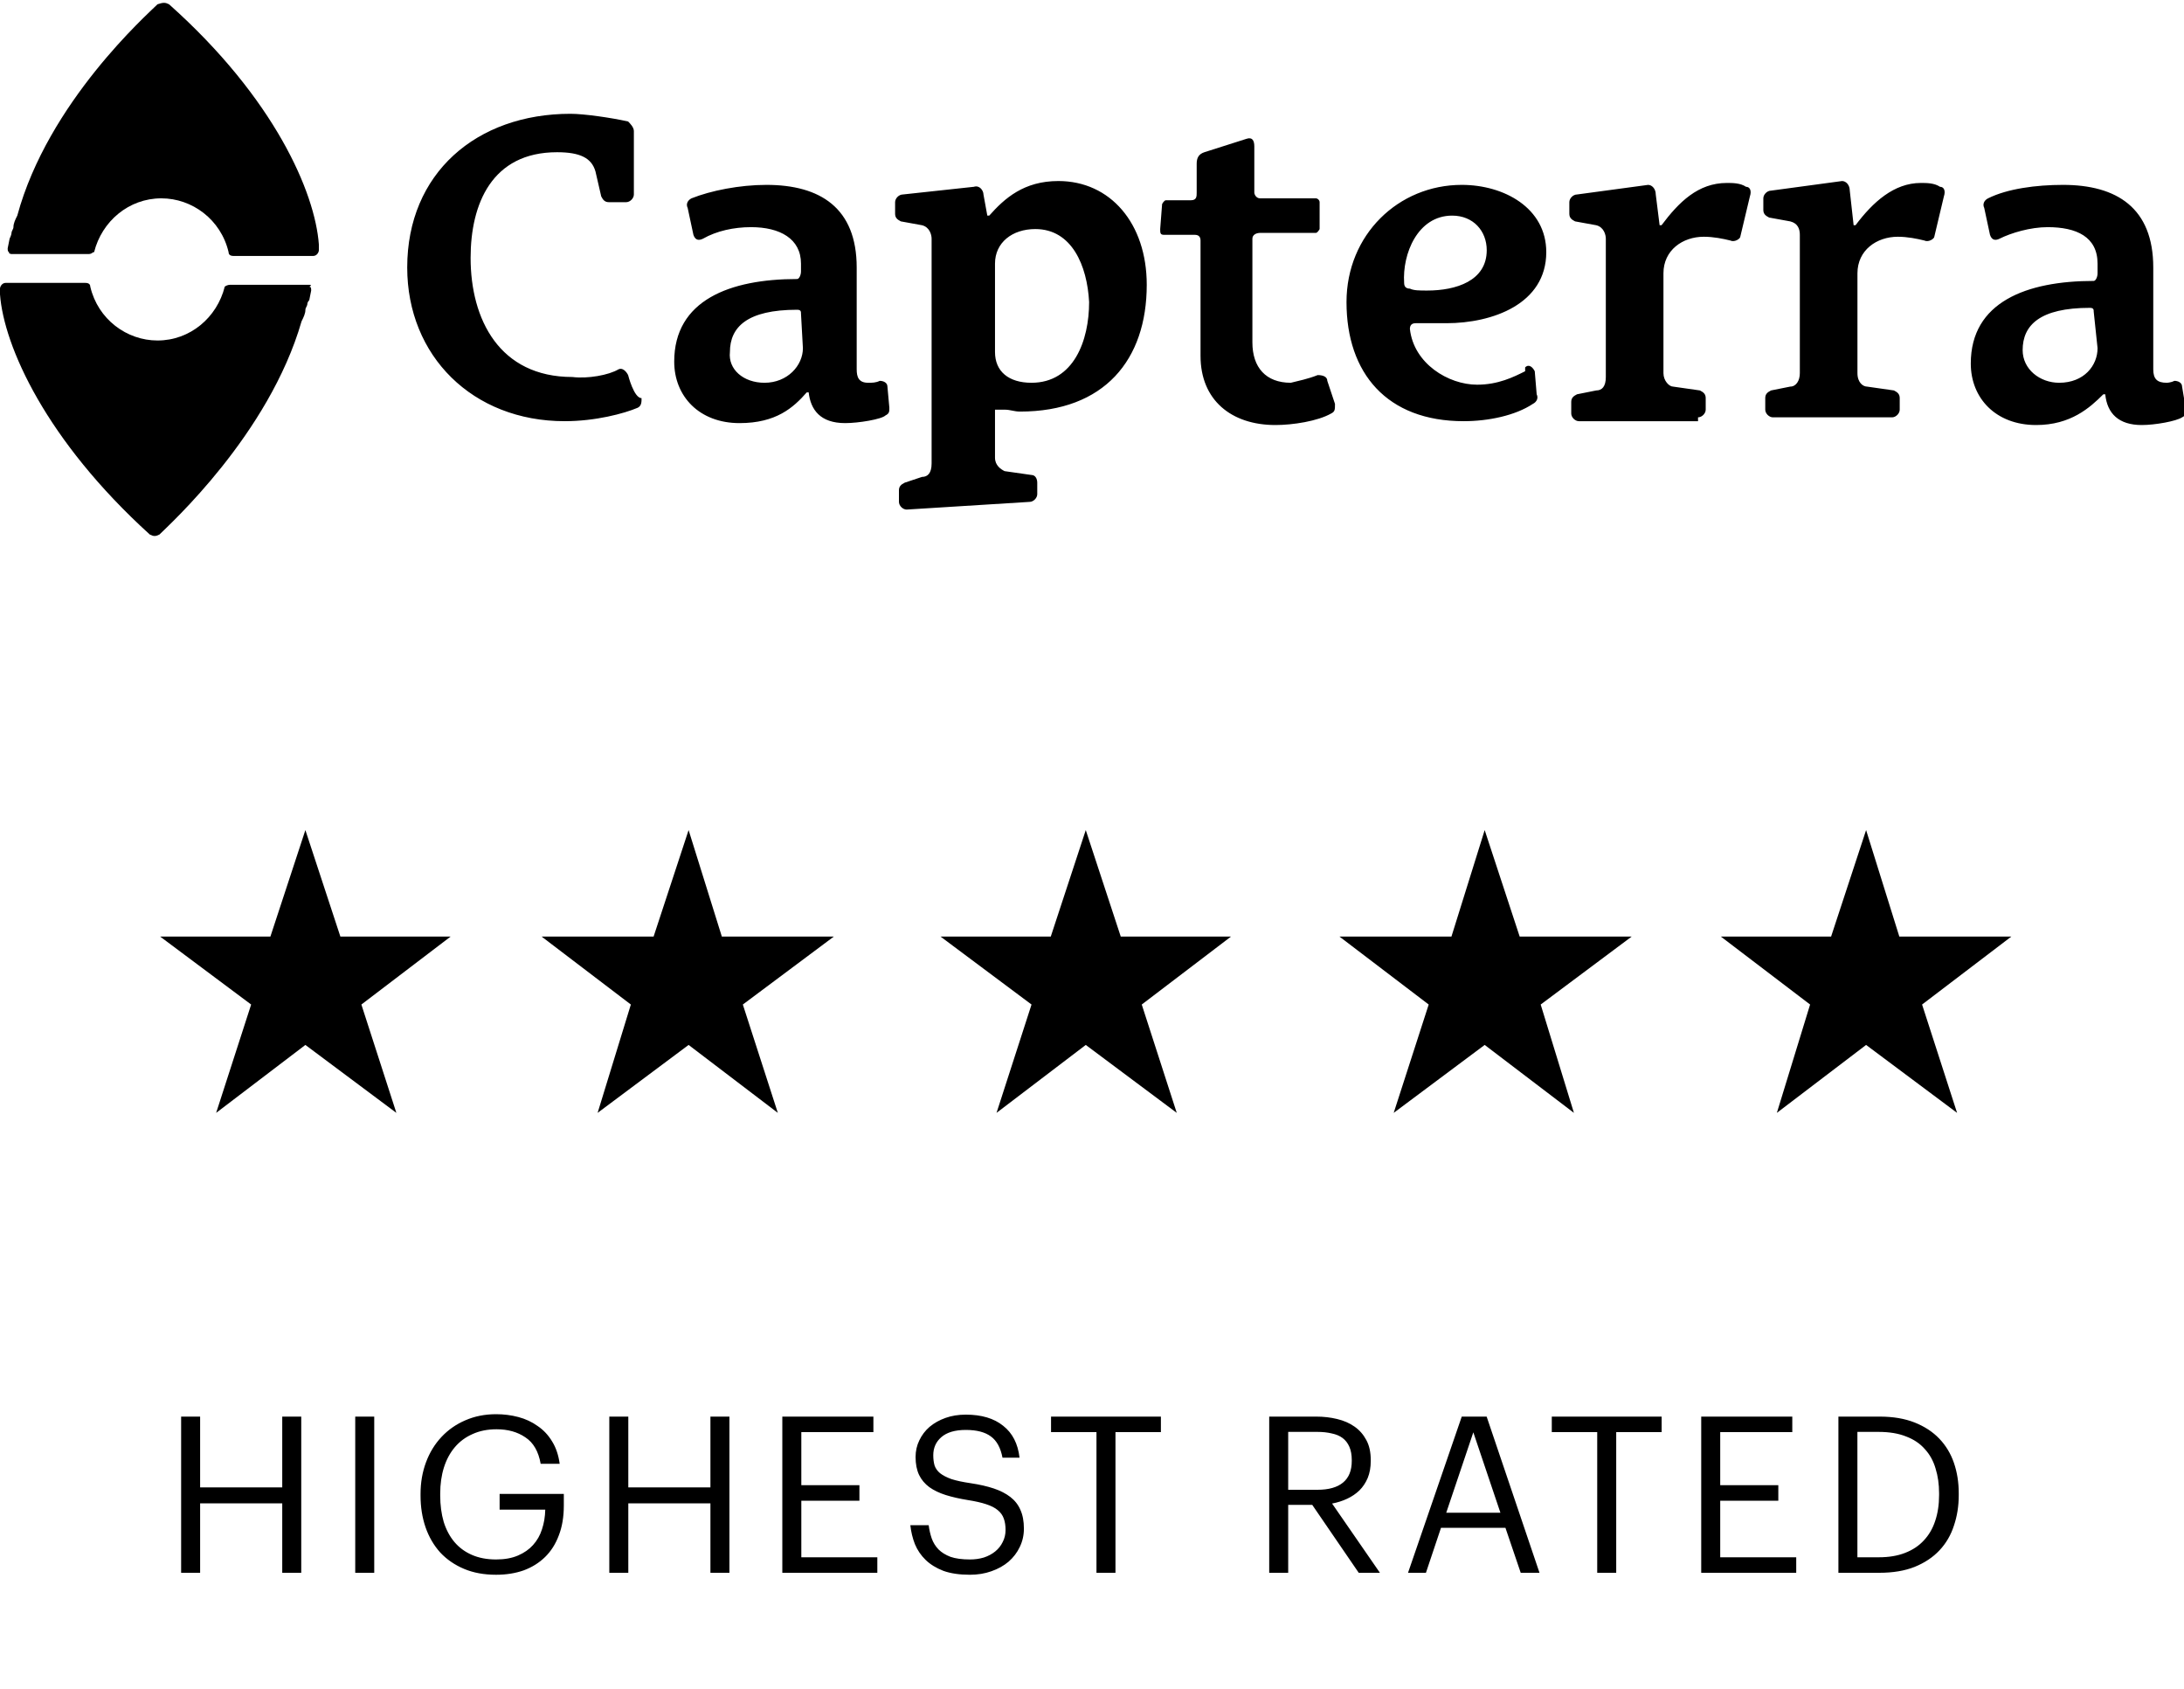 <svg width="150" height="116" viewBox="0 0 150 116" fill="none" xmlns="http://www.w3.org/2000/svg">
<g clip-path="url(#clip0_26_90)">
<path fill-rule="evenodd" clip-rule="evenodd" d="M42.48 25.36C42.744 25.228 43.008 25.492 43.14 25.756C43.14 25.756 43.535 27.339 44.063 27.339C44.063 27.603 44.063 27.867 43.799 27.999C42.876 28.394 40.897 28.922 38.786 28.922C32.454 28.922 27.968 24.437 27.968 18.368C27.968 11.904 32.718 7.814 39.182 7.814C40.105 7.814 41.952 8.078 43.14 8.342C43.272 8.474 43.535 8.737 43.535 9.001V13.355C43.535 13.619 43.272 13.883 43.008 13.883H41.821C41.557 13.883 41.425 13.751 41.293 13.487L40.897 11.772C40.633 10.848 39.842 10.453 38.258 10.453C33.773 10.453 32.322 14.014 32.322 17.708C32.322 21.93 34.301 25.888 39.314 25.888C40.369 26.02 41.821 25.756 42.48 25.36ZM52.507 26.284C54.09 26.284 55.145 25.096 55.145 23.909L55.013 21.534C55.013 21.402 55.013 21.27 54.749 21.27C51.319 21.27 50.132 22.458 50.132 24.173C50 25.36 51.055 26.284 52.507 26.284ZM60.95 26.547C60.95 26.284 60.686 26.152 60.422 26.152C60.158 26.284 59.894 26.284 59.63 26.284C58.971 26.284 58.839 25.888 58.839 25.36V18.368C58.839 14.278 56.332 12.695 52.638 12.695C50.791 12.695 48.813 13.091 47.493 13.619C47.23 13.751 47.097 14.014 47.23 14.278L47.625 16.125C47.757 16.521 48.021 16.521 48.285 16.389C49.208 15.861 50.396 15.598 51.583 15.598C53.562 15.598 55.013 16.389 55.013 18.104V18.632C55.013 18.896 54.881 19.16 54.749 19.16C50.132 19.16 46.306 20.611 46.306 24.832C46.306 27.207 48.021 29.054 50.791 29.054C53.298 29.054 54.485 27.999 55.409 26.943H55.541C55.673 28.131 56.332 29.054 58.047 29.054C58.971 29.054 60.554 28.79 60.818 28.526C61.082 28.394 61.082 28.262 61.082 27.999L60.95 26.547ZM71.108 15.729C69.525 15.729 68.338 16.653 68.338 18.104V24.173C68.338 25.492 69.261 26.284 70.844 26.284C73.747 26.284 74.802 23.381 74.802 20.743C74.67 18.236 73.615 15.729 71.108 15.729ZM70.712 34.463C70.976 34.463 71.24 34.199 71.24 33.935V33.144C71.24 32.88 71.108 32.616 70.844 32.616L68.997 32.352C68.733 32.22 68.338 31.956 68.338 31.429V28.131C68.47 28.131 68.733 28.131 68.997 28.131C69.393 28.131 69.657 28.262 70.053 28.262C75.857 28.262 78.76 24.701 78.76 19.555C78.76 15.334 76.253 12.431 72.691 12.431C70.317 12.431 68.997 13.619 67.942 14.806H67.81L67.546 13.355C67.546 13.091 67.282 12.695 66.886 12.827L62.005 13.355C61.741 13.355 61.477 13.619 61.477 13.883V14.674C61.477 14.938 61.609 15.07 61.873 15.202L63.325 15.466C63.852 15.598 63.984 16.125 63.984 16.389V31.825C63.984 32.484 63.72 32.748 63.325 32.748L62.137 33.144C61.873 33.276 61.741 33.408 61.741 33.672V34.463C61.741 34.727 62.005 34.991 62.269 34.991L70.712 34.463ZM90.501 25.756C90.897 25.756 91.161 25.888 91.161 26.152L91.689 27.735C91.689 28.131 91.689 28.262 91.425 28.394C90.501 28.922 88.786 29.186 87.599 29.186C84.565 29.186 82.454 27.471 82.454 24.437V16.521C82.454 16.257 82.322 16.125 82.058 16.125H79.947C79.683 16.125 79.683 15.993 79.683 15.729L79.815 14.014C79.815 14.014 79.947 13.751 80.079 13.751H81.794C82.19 13.751 82.19 13.487 82.19 13.223V11.244C82.19 10.848 82.322 10.584 82.718 10.453L85.62 9.529C86.016 9.397 86.148 9.661 86.148 10.057V13.223C86.148 13.355 86.28 13.619 86.543 13.619H90.369C90.501 13.619 90.633 13.751 90.633 13.883V15.729C90.633 15.729 90.501 15.993 90.369 15.993H86.543C86.28 15.993 86.016 16.125 86.016 16.389V23.513C86.016 25.228 86.939 26.284 88.654 26.284C89.182 26.152 89.842 26.02 90.501 25.756ZM102.111 17.181C102.111 19.291 100 19.951 98.021 19.951C97.493 19.951 97.097 19.951 96.834 19.819C96.57 19.819 96.438 19.687 96.438 19.424C96.306 17.445 97.361 14.806 99.736 14.806C101.187 14.806 102.111 15.861 102.111 17.181ZM104.749 25.228C105.013 24.964 105.277 25.228 105.409 25.492L105.541 27.075C105.673 27.339 105.541 27.603 105.277 27.735C104.09 28.526 102.243 28.922 100.528 28.922C95.251 28.922 92.48 25.624 92.48 20.743C92.48 16.125 96.042 12.695 100.396 12.695C103.298 12.695 106.2 14.278 106.2 17.313C106.2 20.875 102.507 22.194 99.34 22.194C98.945 22.194 98.549 22.194 98.153 22.194C97.757 22.194 97.493 22.194 97.23 22.194C96.966 22.194 96.834 22.326 96.834 22.59C97.097 24.964 99.472 26.416 101.451 26.416C102.902 26.416 103.958 25.888 104.749 25.492C104.749 25.228 104.749 25.228 104.749 25.228ZM116.623 28.658C116.886 28.658 117.15 28.394 117.15 28.131V27.339C117.15 27.075 117.018 26.943 116.755 26.811L114.908 26.547C114.644 26.547 114.248 26.152 114.248 25.624V18.764C114.248 17.181 115.567 16.257 117.018 16.257C117.678 16.257 118.338 16.389 118.865 16.521C119.129 16.653 119.525 16.389 119.525 16.257L120.185 13.487C120.317 13.091 120.185 12.827 119.921 12.827C119.525 12.563 118.997 12.563 118.602 12.563C116.623 12.563 115.303 13.883 114.116 15.466H113.984L113.72 13.355C113.72 12.959 113.456 12.695 113.193 12.695L108.311 13.355C108.047 13.355 107.784 13.619 107.784 13.883V14.674C107.784 14.938 107.915 15.07 108.179 15.202L109.631 15.466C110.158 15.598 110.29 16.125 110.29 16.389V25.888C110.29 26.547 110.026 26.811 109.631 26.811L108.311 27.075C108.047 27.207 107.915 27.339 107.915 27.603V28.394C107.915 28.658 108.179 28.922 108.443 28.922H116.623V28.658ZM130.475 28.131C130.475 28.394 130.211 28.658 129.947 28.658H121.768C121.504 28.658 121.24 28.394 121.24 28.131V27.339C121.24 27.075 121.372 26.943 121.636 26.811L122.955 26.547C123.351 26.547 123.615 26.152 123.615 25.624V16.125C123.615 15.729 123.483 15.334 122.955 15.202L121.504 14.938C121.24 14.806 121.108 14.674 121.108 14.41V13.619C121.108 13.355 121.372 13.091 121.636 13.091L126.517 12.431C126.781 12.431 127.045 12.695 127.045 13.091L127.309 15.466H127.441C128.628 13.883 130.079 12.563 131.926 12.563C132.322 12.563 132.85 12.563 133.245 12.827C133.509 12.827 133.641 13.091 133.509 13.487L132.85 16.257C132.85 16.389 132.454 16.653 132.19 16.521C131.662 16.389 131.003 16.257 130.343 16.257C128.892 16.257 127.572 17.181 127.572 18.764V25.624C127.572 26.284 127.968 26.547 128.232 26.547L130.079 26.811C130.343 26.943 130.475 27.075 130.475 27.339V28.131ZM144.063 23.909C144.063 25.096 143.14 26.284 141.425 26.284C140.105 26.284 138.918 25.36 138.918 24.041C138.918 22.326 140.105 21.139 143.536 21.139C143.799 21.139 143.799 21.27 143.799 21.402L144.063 23.909ZM149.34 26.152C149.604 26.152 149.868 26.284 149.868 26.547L150.132 28.131C150.132 28.394 150.132 28.526 149.868 28.658C149.472 28.922 148.021 29.186 147.098 29.186C145.514 29.186 144.723 28.394 144.591 27.075H144.459C143.536 27.999 142.216 29.186 139.842 29.186C137.071 29.186 135.356 27.339 135.356 24.964C135.356 20.743 139.182 19.291 143.799 19.291C143.931 19.291 144.063 19.028 144.063 18.764V18.104C144.063 16.257 142.612 15.598 140.633 15.598C139.446 15.598 138.127 15.993 137.335 16.389C137.071 16.521 136.807 16.521 136.675 16.125L136.28 14.278C136.148 14.014 136.28 13.751 136.543 13.619C137.863 12.959 139.842 12.695 141.689 12.695C145.383 12.695 147.889 14.278 147.889 18.368V25.36C147.889 26.02 148.153 26.284 148.813 26.284C148.813 26.284 149.076 26.284 149.34 26.152Z" fill="black"/>
<path fill-rule="evenodd" clip-rule="evenodd" d="M6.069 17.445H0.792C0.66 17.445 0.528 17.313 0.66 17.313C0.528 17.313 0.528 17.181 0.528 17.049L0.66 16.389C0.792 16.125 0.792 15.993 0.792 15.993C0.792 15.861 0.923 15.73 0.923 15.598C0.923 15.334 1.055 15.07 1.187 14.806C3.298 7.022 10.158 0.954 10.818 0.294C11.214 0.162 11.346 0.162 11.61 0.294C18.865 6.759 21.636 13.223 21.9 16.785V17.181C21.9 17.313 21.768 17.577 21.504 17.577H16.095C15.963 17.577 15.699 17.577 15.699 17.313C15.171 15.07 13.193 13.619 11.082 13.619C8.839 13.619 6.992 15.202 6.464 17.313C6.332 17.313 6.332 17.445 6.069 17.445ZM15.831 19.555H21.24C21.24 19.555 21.504 19.555 21.24 19.687C21.372 19.687 21.372 19.819 21.372 19.951L21.24 20.611C21.108 20.743 21.108 20.875 21.108 20.875C21.108 21.007 20.976 21.139 20.976 21.27C20.976 21.534 20.844 21.798 20.712 22.062C18.47 29.846 11.61 36.046 10.95 36.706C10.686 36.838 10.554 36.838 10.29 36.706C3.166 30.241 0.264 23.777 0 20.215V19.819C0 19.687 0.132 19.424 0.396 19.424H5.805C5.937 19.424 6.201 19.424 6.201 19.687C6.728 21.93 8.707 23.381 10.818 23.381C13.061 23.381 14.908 21.798 15.435 19.687C15.435 19.687 15.567 19.555 15.831 19.555Z" fill="black"/>
</g>
<path d="M12.44 97.275H13.745V102.135H19.385V97.275H20.69V108H19.385V103.23H13.745V108H12.44V97.275ZM24.398 97.275H25.703V108H24.398V97.275ZM34.074 108.135C33.244 108.135 32.509 108 31.869 107.73C31.229 107.46 30.684 107.085 30.234 106.605C29.794 106.115 29.459 105.54 29.229 104.88C28.999 104.21 28.884 103.485 28.884 102.705V102.585C28.884 101.805 29.009 101.08 29.259 100.41C29.509 99.74 29.864 99.16 30.324 98.67C30.784 98.18 31.329 97.8 31.959 97.53C32.599 97.25 33.304 97.11 34.074 97.11C34.604 97.11 35.114 97.175 35.604 97.305C36.094 97.435 36.534 97.64 36.924 97.92C37.324 98.19 37.654 98.54 37.914 98.97C38.184 99.4 38.359 99.915 38.439 100.515H37.134C36.984 99.665 36.634 99.06 36.084 98.7C35.544 98.33 34.884 98.145 34.104 98.145C33.484 98.145 32.934 98.255 32.454 98.475C31.974 98.685 31.569 98.985 31.239 99.375C30.909 99.765 30.659 100.23 30.489 100.77C30.319 101.31 30.234 101.91 30.234 102.57V102.69C30.234 103.35 30.314 103.955 30.474 104.505C30.644 105.045 30.889 105.505 31.209 105.885C31.529 106.265 31.929 106.56 32.409 106.77C32.889 106.98 33.444 107.085 34.074 107.085C34.654 107.085 35.154 106.995 35.574 106.815C35.994 106.635 36.339 106.395 36.609 106.095C36.889 105.785 37.094 105.425 37.224 105.015C37.364 104.595 37.439 104.145 37.449 103.665H34.314V102.585H38.724V103.38C38.724 104.16 38.609 104.845 38.379 105.435C38.159 106.025 37.844 106.52 37.434 106.92C37.024 107.32 36.534 107.625 35.964 107.835C35.394 108.035 34.764 108.135 34.074 108.135ZM41.848 97.275H43.153V102.135H48.793V97.275H50.098V108H48.793V103.23H43.153V108H41.848V97.275ZM53.731 97.275H59.986V98.34H55.036V101.985H59.026V103.05H55.036V106.935H60.256V108H53.731V97.275ZM66.618 108.135C65.898 108.135 65.288 108.045 64.788 107.865C64.298 107.675 63.893 107.425 63.573 107.115C63.253 106.805 63.008 106.445 62.838 106.035C62.678 105.625 62.573 105.19 62.523 104.73H63.783C63.823 105.05 63.893 105.355 63.993 105.645C64.093 105.925 64.248 106.175 64.458 106.395C64.668 106.605 64.943 106.775 65.283 106.905C65.633 107.025 66.078 107.085 66.618 107.085C66.958 107.085 67.278 107.04 67.578 106.95C67.878 106.85 68.138 106.71 68.358 106.53C68.578 106.35 68.748 106.135 68.868 105.885C68.998 105.635 69.063 105.36 69.063 105.06C69.063 104.76 69.023 104.5 68.943 104.28C68.863 104.05 68.723 103.855 68.523 103.695C68.333 103.535 68.068 103.4 67.728 103.29C67.398 103.18 66.978 103.085 66.468 103.005C65.908 102.915 65.403 102.8 64.953 102.66C64.513 102.52 64.138 102.34 63.828 102.12C63.518 101.89 63.283 101.61 63.123 101.28C62.963 100.94 62.883 100.53 62.883 100.05C62.883 99.64 62.968 99.26 63.138 98.91C63.308 98.55 63.543 98.24 63.843 97.98C64.153 97.72 64.518 97.515 64.938 97.365C65.358 97.215 65.823 97.14 66.333 97.14C67.413 97.14 68.268 97.395 68.898 97.905C69.538 98.405 69.913 99.135 70.023 100.095H68.853C68.723 99.415 68.458 98.93 68.058 98.64C67.658 98.34 67.083 98.19 66.333 98.19C65.593 98.19 65.033 98.355 64.653 98.685C64.283 99.005 64.098 99.42 64.098 99.93C64.098 100.19 64.128 100.425 64.188 100.635C64.258 100.835 64.383 101.01 64.563 101.16C64.753 101.31 65.013 101.445 65.343 101.565C65.683 101.675 66.128 101.77 66.678 101.85C67.278 101.94 67.803 102.06 68.253 102.21C68.703 102.36 69.083 102.555 69.393 102.795C69.703 103.035 69.933 103.33 70.083 103.68C70.243 104.03 70.323 104.46 70.323 104.97C70.323 105.42 70.228 105.84 70.038 106.23C69.858 106.61 69.603 106.945 69.273 107.235C68.943 107.515 68.548 107.735 68.088 107.895C67.638 108.055 67.148 108.135 66.618 108.135ZM75.307 98.34H72.187V97.275H79.732V98.34H76.612V108H75.307V98.34ZM87.171 97.275H90.395C90.906 97.275 91.385 97.33 91.835 97.44C92.296 97.55 92.695 97.725 93.035 97.965C93.376 98.205 93.645 98.515 93.846 98.895C94.046 99.265 94.145 99.72 94.145 100.26V100.32C94.145 100.76 94.076 101.15 93.936 101.49C93.796 101.82 93.606 102.105 93.365 102.345C93.126 102.575 92.846 102.765 92.525 102.915C92.206 103.065 91.861 103.175 91.49 103.245L94.775 108H93.32L90.126 103.335H88.475V108H87.171V97.275ZM90.486 102.3C91.255 102.3 91.841 102.135 92.24 101.805C92.641 101.475 92.841 100.98 92.841 100.32V100.26C92.841 99.9 92.785 99.595 92.675 99.345C92.566 99.095 92.41 98.895 92.21 98.745C92.01 98.595 91.76 98.49 91.46 98.43C91.171 98.36 90.846 98.325 90.486 98.325H88.475V102.3H90.486ZM100.395 97.275H102.105L105.735 108H104.445L103.395 104.91H98.97L97.935 108H96.705L100.395 97.275ZM99.33 103.875H103.05L101.19 98.355L99.33 103.875ZM109.699 98.34H106.579V97.275H114.124V98.34H111.004V108H109.699V98.34ZM116.842 97.275H123.097V98.34H118.147V101.985H122.137V103.05H118.147V106.935H123.367V108H116.842V97.275ZM129.039 106.935C129.729 106.935 130.329 106.835 130.839 106.635C131.359 106.435 131.789 106.15 132.129 105.78C132.479 105.41 132.739 104.965 132.909 104.445C133.089 103.915 133.179 103.32 133.179 102.66V102.54C133.179 101.92 133.099 101.355 132.939 100.845C132.789 100.325 132.544 99.88 132.204 99.51C131.874 99.13 131.444 98.84 130.914 98.64C130.394 98.43 129.764 98.325 129.024 98.325H127.569V106.935H129.039ZM126.264 97.275H129.099C130.019 97.275 130.819 97.41 131.499 97.68C132.179 97.95 132.744 98.32 133.194 98.79C133.644 99.26 133.979 99.815 134.199 100.455C134.419 101.095 134.529 101.79 134.529 102.54V102.675C134.529 103.415 134.419 104.11 134.199 104.76C133.989 105.41 133.659 105.975 133.209 106.455C132.759 106.935 132.189 107.315 131.499 107.595C130.819 107.865 130.009 108 129.069 108H126.264V97.275Z" fill="black"/>
<g clip-path="url(#clip1_26_90)">
<path fill-rule="evenodd" clip-rule="evenodd" d="M20.974 57L18.571 64.313H11L17.249 68.979L14.845 76.418L20.974 71.753L27.223 76.418L24.82 68.979L30.948 64.313H23.378L20.974 57Z" fill="black"/>
<path fill-rule="evenodd" clip-rule="evenodd" d="M47.294 57L44.89 64.313H37.199L43.328 68.979L41.045 76.418L47.294 71.753L53.422 76.418L51.019 68.979L57.268 64.313H49.577L47.294 57Z" fill="black"/>
<path fill-rule="evenodd" clip-rule="evenodd" d="M74.572 57L72.168 64.313H64.598L70.847 68.979L68.443 76.418L74.572 71.753L80.821 76.418L78.417 68.979L84.546 64.313H76.975L74.572 57Z" fill="black"/>
<path fill-rule="evenodd" clip-rule="evenodd" d="M101.97 57L99.687 64.313H91.996L98.125 68.979L95.721 76.418L101.97 71.753L108.099 76.418L105.816 68.979L112.065 64.313H104.374L101.97 57Z" fill="black"/>
<path fill-rule="evenodd" clip-rule="evenodd" d="M128.166 57L125.762 64.313H118.191L124.32 68.979L122.037 76.418L128.166 71.753L134.415 76.418L132.011 68.979L138.14 64.313H130.449L128.166 57Z" fill="black"/>
</g>
<defs>
<clipPath id="clip0_26_90">
<rect width="150" height="37" fill="white"/>
</clipPath>
<clipPath id="clip1_26_90">
<rect width="128" height="20" fill="white" transform="translate(11 57)"/>
</clipPath>
</defs>
</svg>
